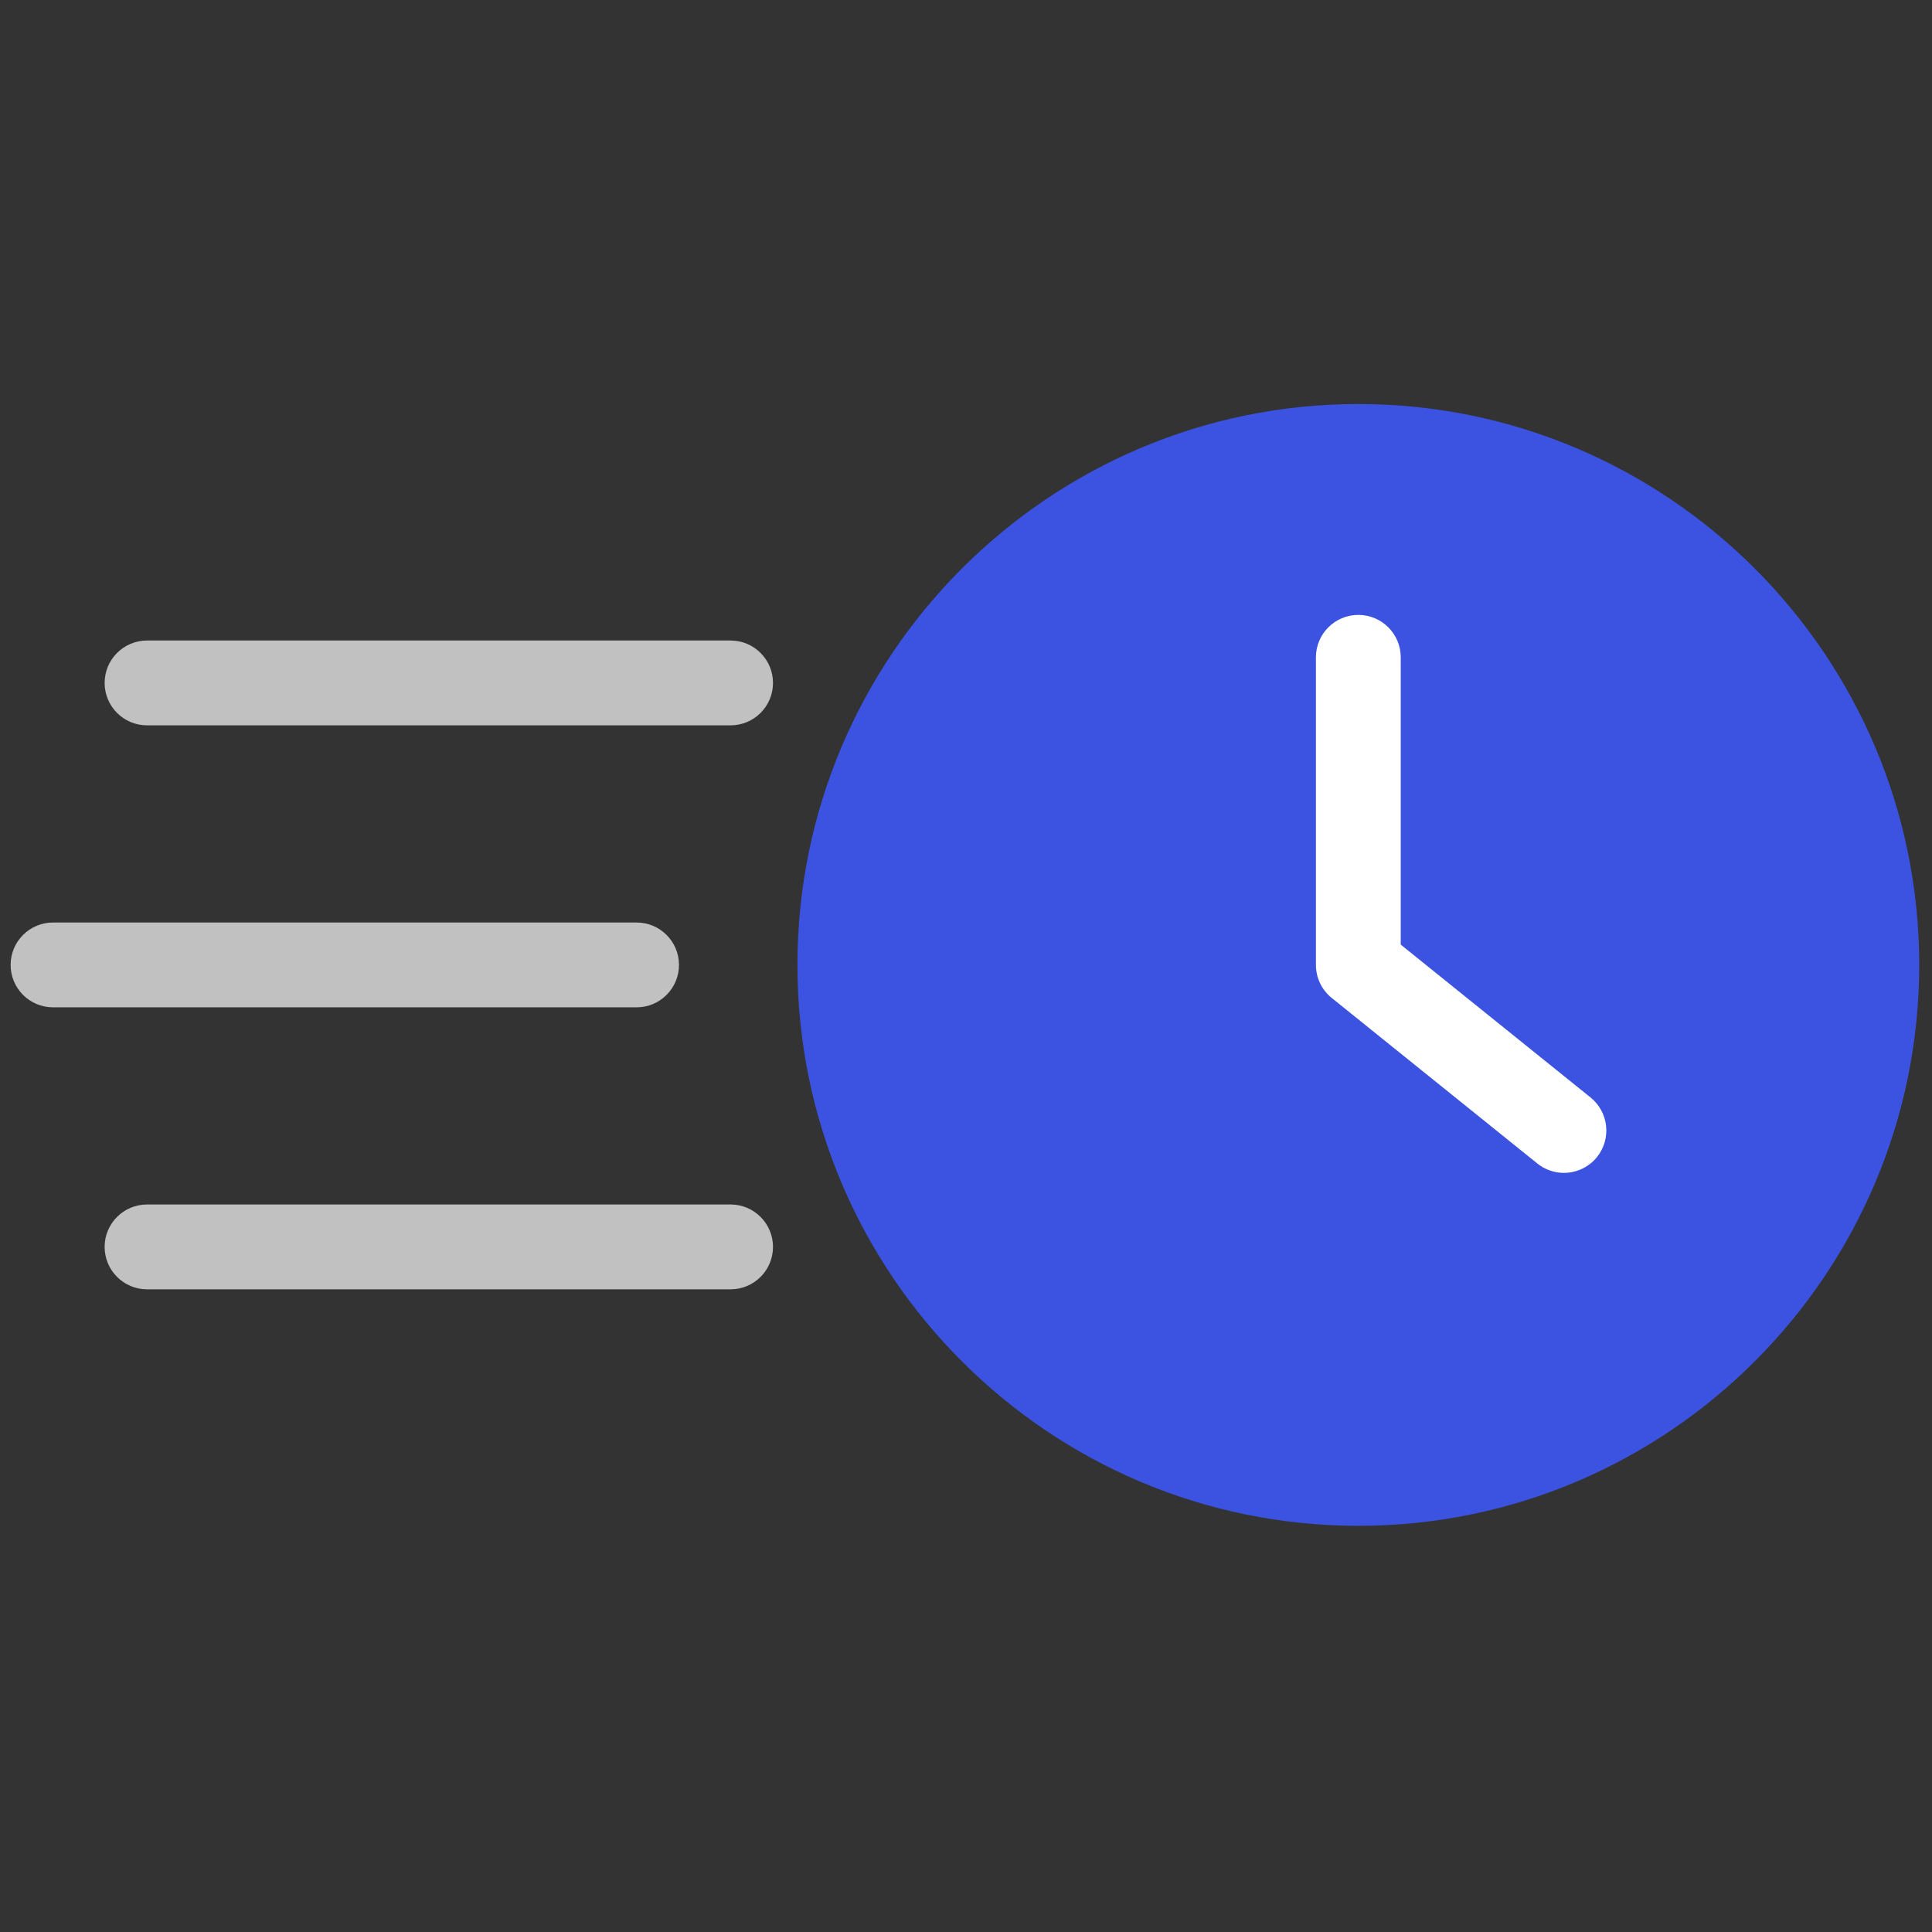 <svg xmlns="http://www.w3.org/2000/svg" xmlns:xlink="http://www.w3.org/1999/xlink" version="1.1" width="256" height="256" viewBox="0 0 256 256" xml:space="preserve">

<rect x="0" y="0" width="256" height="256" fill="#333333" stroke="none"/>

<defs>
</defs>
<g style="stroke: none; stroke-width: 0; stroke-dasharray: none; stroke-linecap: butt; stroke-linejoin: miter; stroke-miterlimit: 10; fill: none; fill-rule: nonzero; opacity: 1;" transform="translate(1.407 1.407) scale(2.81 2.81)" >
	<path d="M 63.551 71.449 c -14.584 0 -26.449 -11.865 -26.449 -26.449 s 11.865 -26.449 26.449 -26.449 S 90 30.416 90 45 S 78.135 71.449 63.551 71.449 z" style="stroke: none; stroke-width: 1; stroke-dasharray: none; stroke-linecap: butt; stroke-linejoin: miter; stroke-miterlimit: 10; fill: rgb(59,83,224); fill-rule: nonzero; opacity: 1;" transform=" matrix(1 0 0 1 0 0) " stroke-linecap="round" />
	<path d="M 73.245 54.806 c -0.44 0 -0.884 -0.145 -1.253 -0.442 l -9.695 -7.806 c -0.472 -0.38 -0.746 -0.952 -0.746 -1.558 V 30.495 c 0 -1.104 0.896 -2 2 -2 s 2 0.896 2 2 v 13.548 l 8.949 7.206 c 0.86 0.692 0.997 1.951 0.304 2.812 C 74.409 54.551 73.829 54.806 73.245 54.806 z" style="stroke: none; stroke-width: 1; stroke-dasharray: none; stroke-linecap: butt; stroke-linejoin: miter; stroke-miterlimit: 10; fill: rgb(255,255,255); fill-rule: nonzero; opacity: 1;" transform=" matrix(1 0 0 1 0 0) " stroke-linecap="round" />
	<path d="M 29.517 47 H 2 c -1.104 0 -2 -0.896 -2 -2 s 0.896 -2 2 -2 h 27.517 c 1.104 0 2 0.896 2 2 S 30.622 47 29.517 47 z" style="stroke: none; stroke-width: 1; stroke-dasharray: none; stroke-linecap: butt; stroke-linejoin: miter; stroke-miterlimit: 10; fill: rgb(193,193,193); fill-rule: nonzero; opacity: 1;" transform=" matrix(1 0 0 1 0 0) " stroke-linecap="round" />
	<path d="M 33.949 33.703 H 6.433 c -1.104 0 -2 -0.896 -2 -2 s 0.896 -2 2 -2 h 27.517 c 1.104 0 2 0.896 2 2 S 35.054 33.703 33.949 33.703 z" style="stroke: none; stroke-width: 1; stroke-dasharray: none; stroke-linecap: butt; stroke-linejoin: miter; stroke-miterlimit: 10; fill: rgb(193,193,193); fill-rule: nonzero; opacity: 1;" transform=" matrix(1 0 0 1 0 0) " stroke-linecap="round" />
	<path d="M 33.949 60.297 H 6.433 c -1.104 0 -2 -0.896 -2 -2 s 0.896 -2 2 -2 h 27.517 c 1.104 0 2 0.896 2 2 S 35.054 60.297 33.949 60.297 z" style="stroke: none; stroke-width: 1; stroke-dasharray: none; stroke-linecap: butt; stroke-linejoin: miter; stroke-miterlimit: 10; fill: rgb(193,193,193); fill-rule: nonzero; opacity: 1;" transform=" matrix(1 0 0 1 0 0) " stroke-linecap="round" />
</g>
</svg>